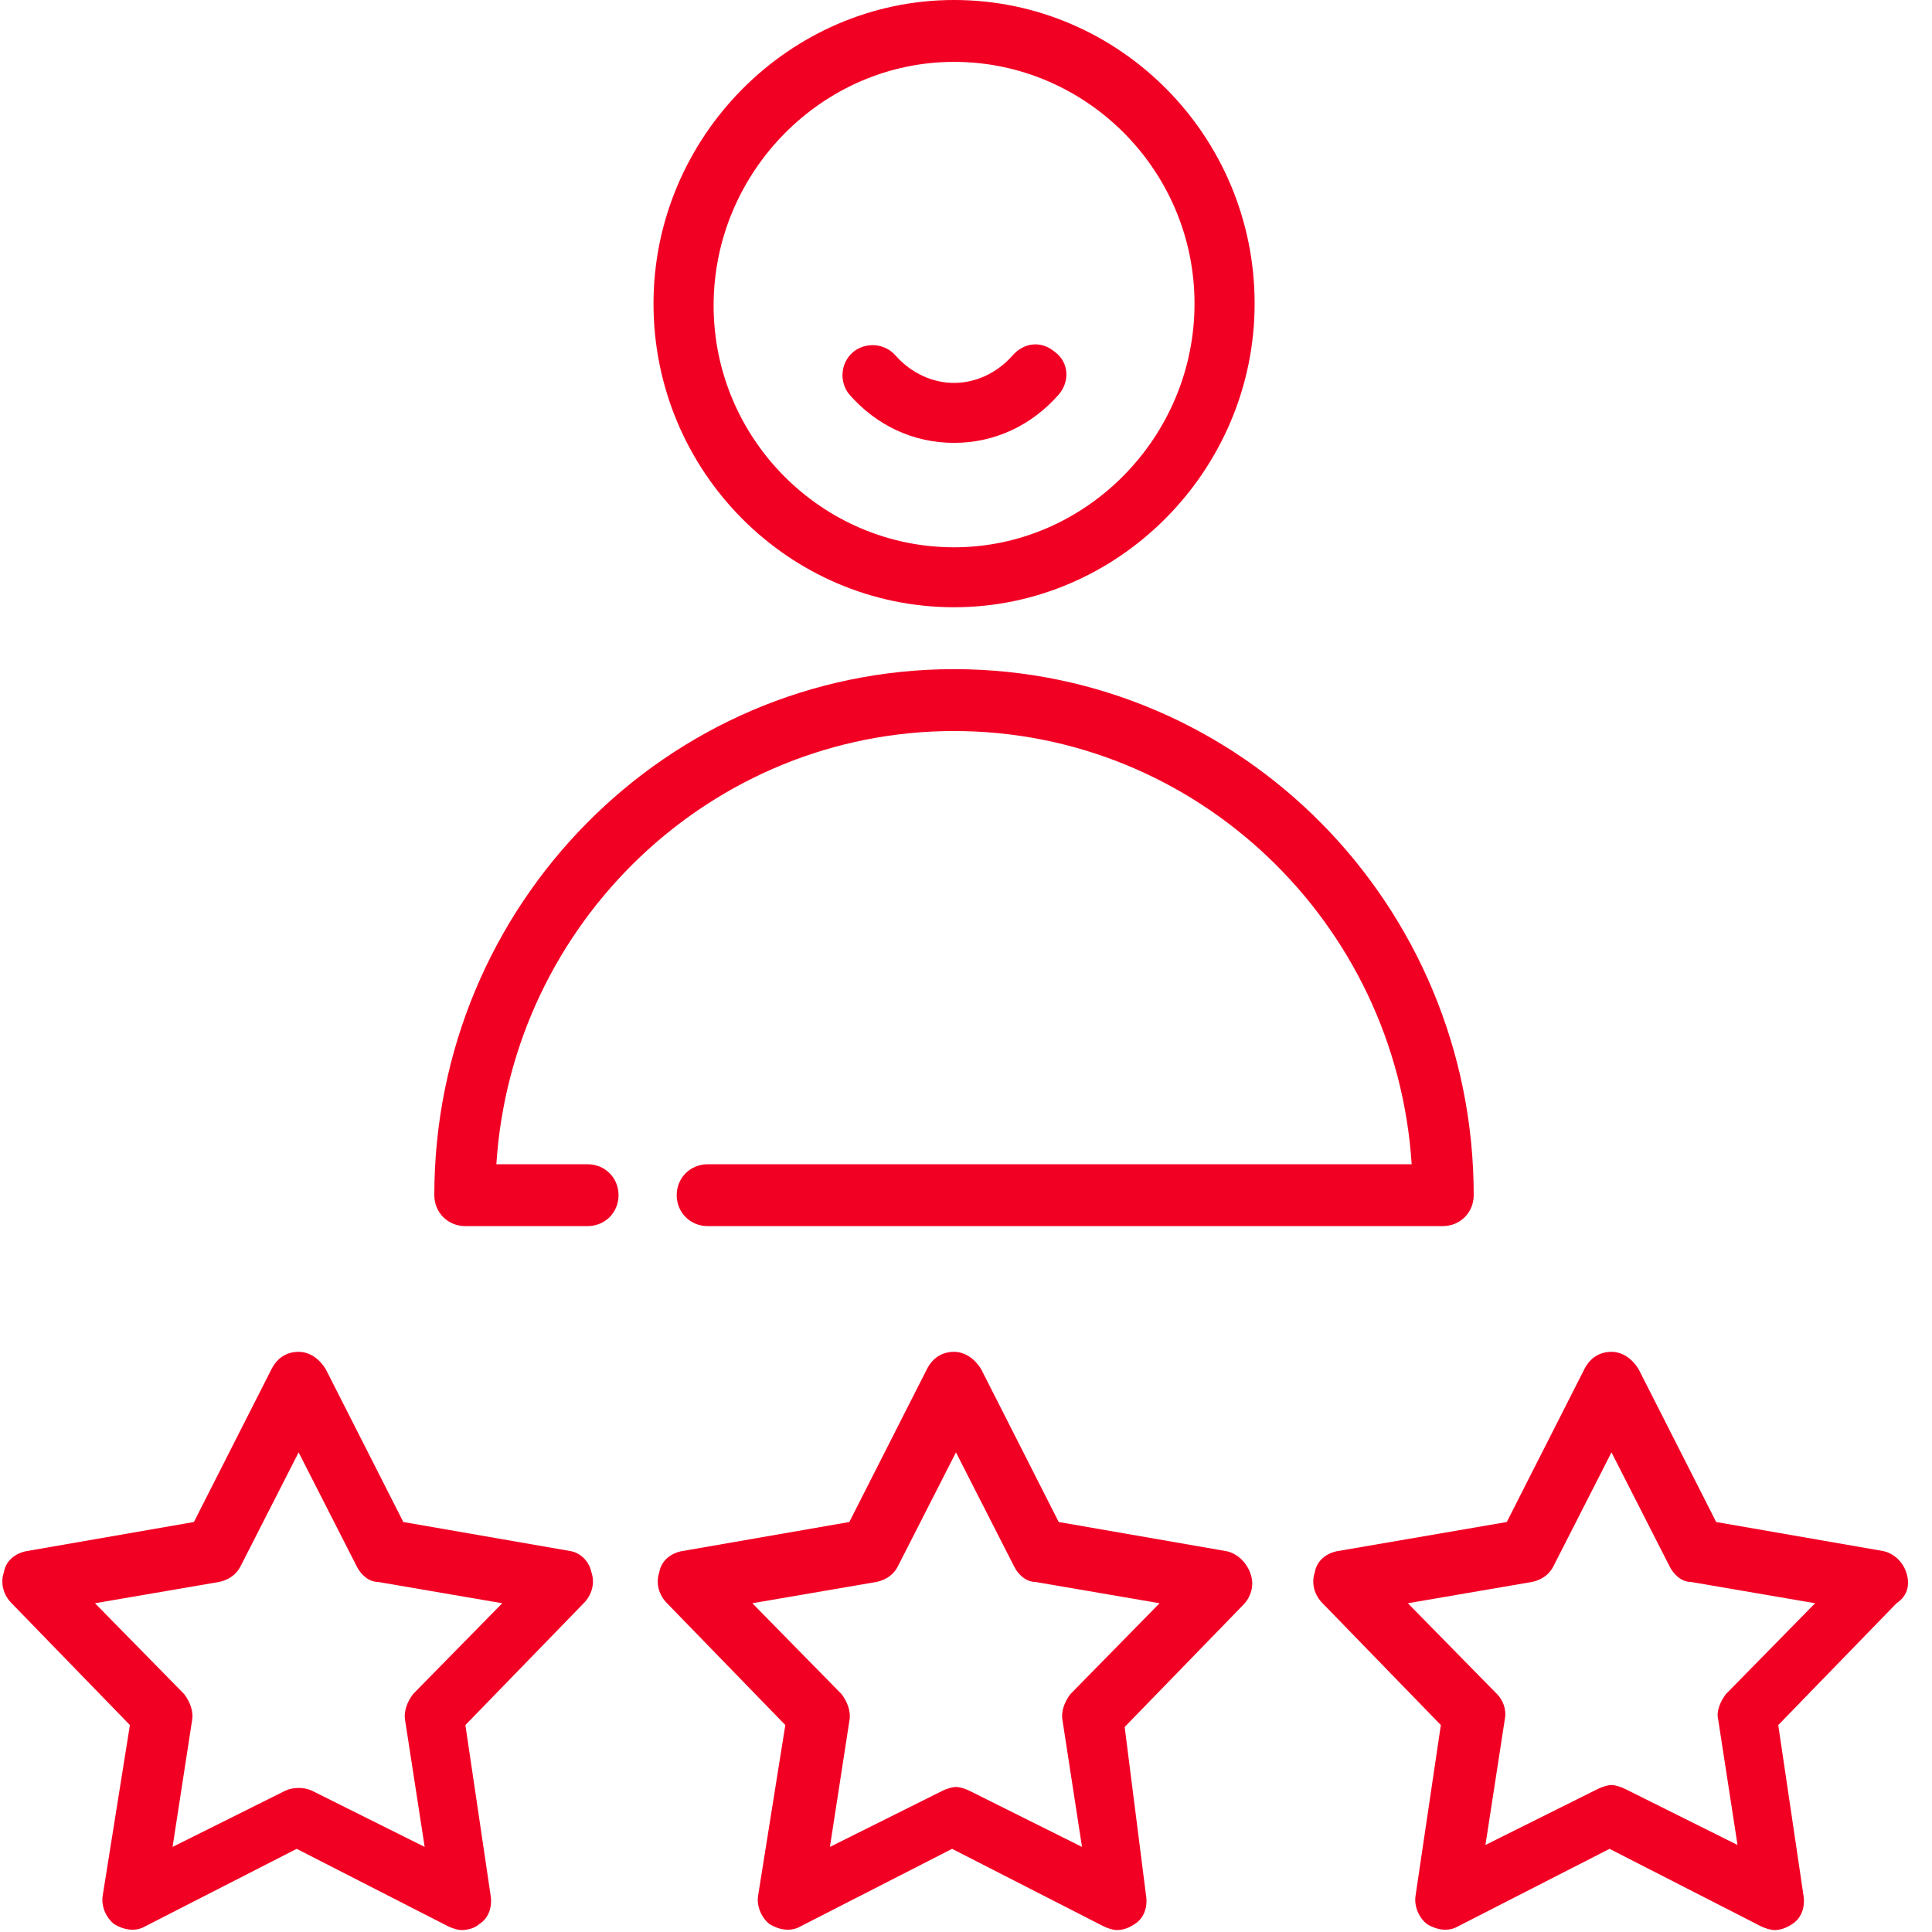 <svg width="71" height="71" viewBox="0 0 71 71" fill="none" xmlns="http://www.w3.org/2000/svg">
<g clip-path="url(#clip0_3640_29537)">
<path d="M35.062 2.274C39.907 2.274 43.898 6.254 43.898 11.158C43.898 16.062 39.907 20.113 35.062 20.113C30.216 20.113 26.225 16.133 26.225 11.229C26.225 6.325 30.216 2.274 35.062 2.274ZM35.062 22.316C41.119 22.316 46.107 17.27 46.107 11.158C46.107 4.975 41.119 0 35.062 0C29.004 0 24.016 5.046 24.016 11.158C24.016 17.341 29.004 22.316 35.062 22.316Z" fill="#F20024"/>
<path d="M35.06 26.865C43.968 26.865 51.308 33.901 51.878 42.785H26.009C25.368 42.785 24.869 43.282 24.869 43.922C24.869 44.562 25.368 45.059 26.009 45.059H53.018C53.659 45.059 54.158 44.562 54.158 43.922C54.158 33.261 45.607 24.591 35.06 24.591C24.513 24.591 15.961 33.261 15.961 43.922C15.961 44.562 16.46 45.059 17.101 45.059H21.591C22.232 45.059 22.731 44.562 22.731 43.922C22.731 43.282 22.232 42.785 21.591 42.785H18.241C18.811 33.901 26.152 26.865 35.06 26.865Z" fill="#F20024"/>
<path d="M15.178 62.258C14.965 62.542 14.822 62.898 14.893 63.253L15.606 67.873L11.473 65.812C11.188 65.67 10.76 65.67 10.475 65.812L6.342 67.873L7.054 63.253C7.126 62.898 6.983 62.542 6.769 62.258L3.491 58.918L8.052 58.136C8.408 58.065 8.693 57.852 8.836 57.568L10.974 53.374L13.112 57.568C13.254 57.852 13.539 58.136 13.896 58.136L18.457 58.918L15.178 62.258ZM20.951 56.999L14.822 55.933L11.972 50.318C11.758 49.963 11.402 49.679 10.974 49.679C10.546 49.679 10.19 49.892 9.976 50.318L7.126 55.933L0.997 56.999C0.569 57.07 0.213 57.354 0.142 57.781C-0.001 58.207 0.142 58.633 0.427 58.918L4.774 63.395L3.776 69.65C3.705 70.076 3.919 70.502 4.204 70.716C4.56 70.929 4.988 71 5.344 70.787L10.903 67.944L16.461 70.787C16.604 70.858 16.818 70.929 16.96 70.929C17.174 70.929 17.459 70.858 17.602 70.716C17.958 70.502 18.1 70.076 18.029 69.65L17.103 63.395L21.45 58.918C21.735 58.633 21.877 58.207 21.735 57.781C21.663 57.425 21.378 57.07 20.951 56.999Z" fill="#F20024"/>
<path d="M39.336 62.258C39.122 62.542 38.979 62.898 39.051 63.253L39.763 67.873L35.63 65.812C35.487 65.741 35.274 65.67 35.131 65.67C34.989 65.67 34.775 65.741 34.632 65.812L30.499 67.873L31.212 63.253C31.283 62.898 31.14 62.542 30.927 62.258L27.648 58.918L32.209 58.136C32.566 58.065 32.851 57.852 32.993 57.568L35.131 53.374L37.269 57.568C37.412 57.852 37.697 58.136 38.053 58.136L42.614 58.918L39.336 62.258ZM45.037 56.999L38.908 55.933L36.058 50.318C35.844 49.963 35.487 49.679 35.06 49.679C34.632 49.679 34.276 49.892 34.062 50.318L31.212 55.933L25.083 56.999C24.655 57.07 24.299 57.354 24.228 57.781C24.085 58.207 24.228 58.633 24.513 58.918L28.86 63.395L27.862 69.65C27.791 70.076 28.005 70.502 28.29 70.716C28.646 70.929 29.074 71 29.43 70.787L34.989 67.944L40.547 70.787C40.69 70.858 40.904 70.929 41.046 70.929C41.26 70.929 41.474 70.858 41.687 70.716C42.044 70.502 42.186 70.076 42.115 69.65L41.331 63.466L45.678 58.989C45.963 58.705 46.106 58.278 45.963 57.852C45.821 57.425 45.464 57.07 45.037 56.999Z" fill="#F20024"/>
<path d="M63.425 62.258C63.212 62.542 63.069 62.898 63.141 63.182L63.853 67.802L59.72 65.741C59.577 65.67 59.364 65.599 59.221 65.599C59.078 65.599 58.865 65.67 58.722 65.741L54.589 67.802L55.301 63.182C55.373 62.827 55.23 62.471 55.016 62.258L51.738 58.918L56.299 58.136C56.656 58.065 56.941 57.852 57.083 57.568L59.221 53.374L61.359 57.568C61.501 57.852 61.786 58.136 62.143 58.136L66.704 58.918L63.425 62.258ZM70.053 57.781C69.91 57.354 69.554 57.07 69.198 56.999L63.069 55.933L60.219 50.318C60.005 49.963 59.649 49.679 59.221 49.679C58.793 49.679 58.437 49.892 58.223 50.318L55.373 55.933L49.173 56.999C48.745 57.07 48.389 57.354 48.318 57.781C48.175 58.207 48.318 58.633 48.603 58.918L52.95 63.395L52.023 69.65C51.952 70.076 52.166 70.502 52.451 70.716C52.807 70.929 53.235 71 53.591 70.787L59.15 67.944L64.708 70.787C64.851 70.858 65.065 70.929 65.207 70.929C65.421 70.929 65.635 70.858 65.849 70.716C66.205 70.502 66.347 70.076 66.276 69.65L65.35 63.395L69.697 58.918C70.124 58.633 70.196 58.207 70.053 57.781Z" fill="#F20024"/>
<path d="M35.061 16.275C36.557 16.275 37.911 15.636 38.909 14.498C39.337 14.001 39.265 13.29 38.767 12.935C38.268 12.508 37.626 12.58 37.199 13.077C36.629 13.717 35.845 14.072 35.061 14.072C34.277 14.072 33.493 13.717 32.923 13.077C32.495 12.58 31.783 12.58 31.355 12.935C30.856 13.361 30.856 14.072 31.213 14.498C32.21 15.636 33.564 16.275 35.061 16.275Z" fill="#F20024"/>
</g>
<defs>
<clipPath id="clip0_3640_29537">
<rect width="70.124" height="71" fill="white"/>
</clipPath>
</defs>
</svg>
